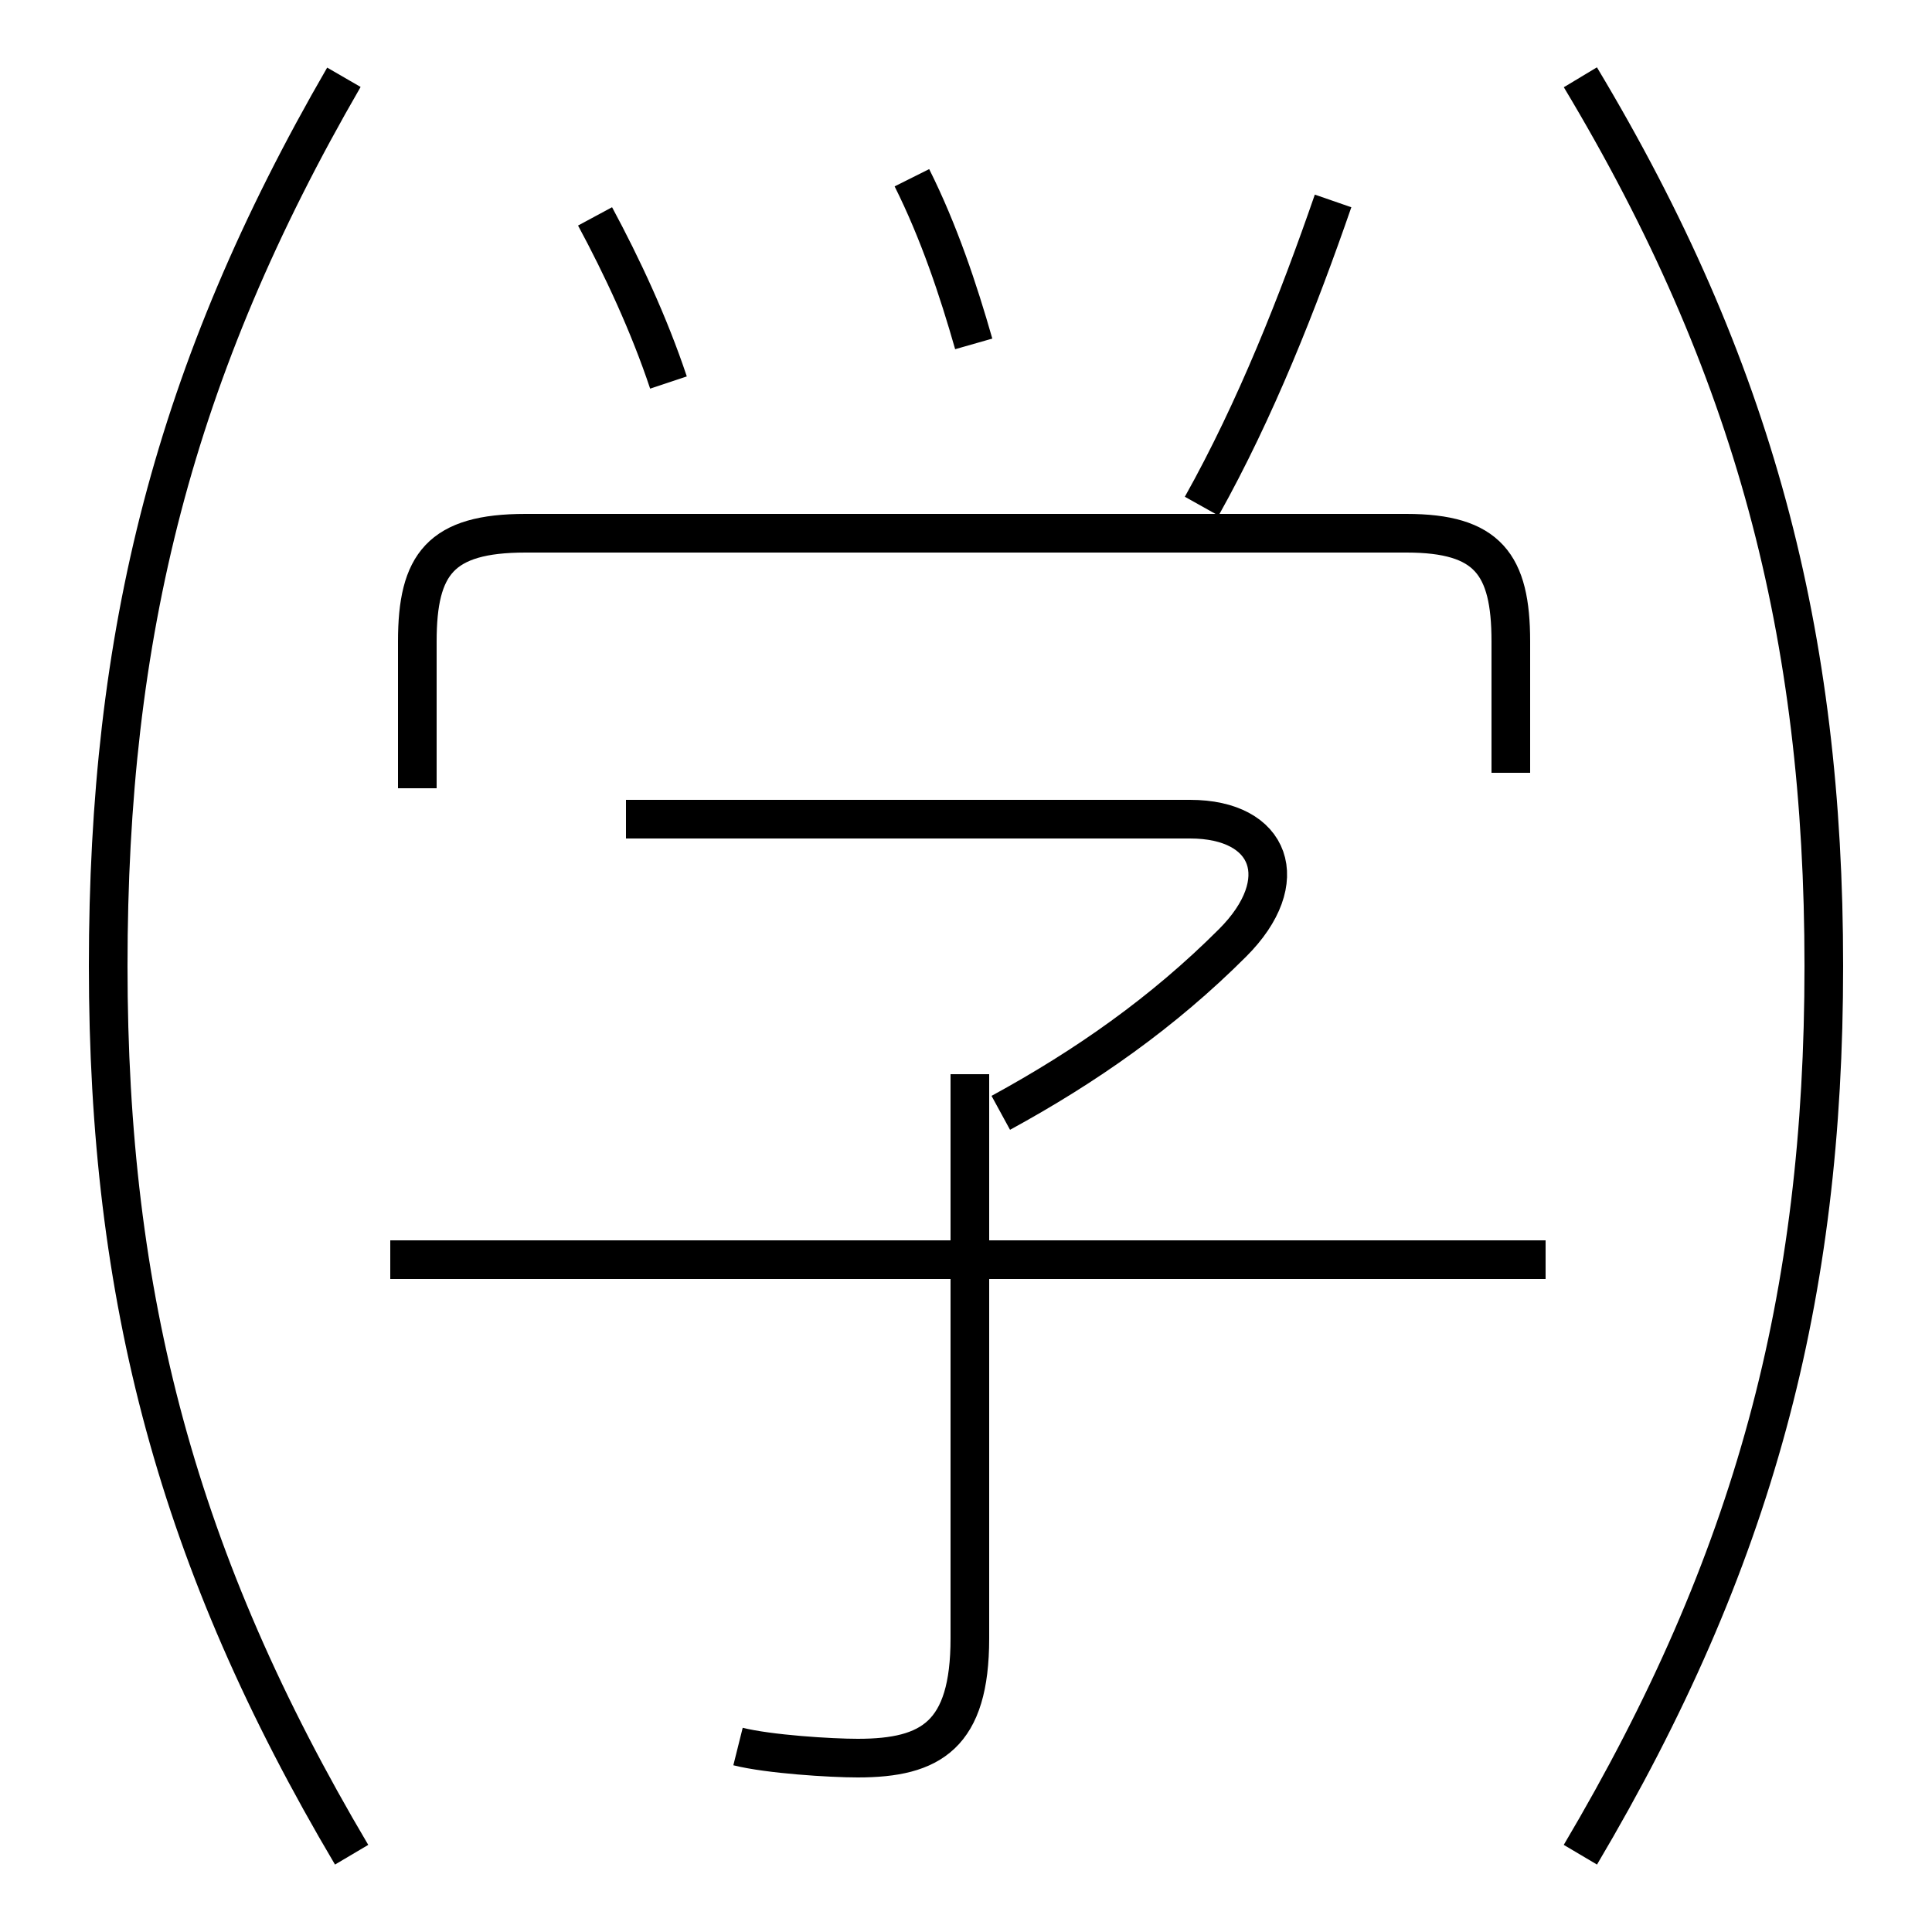 <?xml version='1.0' encoding='utf8'?>
<svg viewBox="0.0 -6.0 50.0 50.0" version="1.1" xmlns="http://www.w3.org/2000/svg">
<rect x="0.0" y="-6.0" width="50.0" height="50.0" fill="#808080" stroke="none"/>
<rect x="-1000" y="-1000" width="2000" height="2000" stroke="white" fill="white"/>
<g style="fill:white;stroke:#000000;  stroke-width:1">
<path d="M 8.9 -42.0 C 4.5 -34.4 2.8 -27.6 2.8 -19.0 C 2.8 -10.4 4.6 -3.6 9.1 4.0 M 19.1 1.2 C 19.9 1.4 21.5 1.5 22.2 1.5 C 24.1 1.5 25.1 0.9 25.1 -1.6 L 25.1 -16.2 M 40.0 -11.4 L 10.1 -11.4 M 10.8 -23.6 L 10.8 -27.4 C 10.8 -29.4 11.4 -30.2 13.6 -30.2 L 36.4 -30.2 C 38.5 -30.2 39.1 -29.4 39.1 -27.4 L 39.1 -24.0 M 25.9 -15.2 C 28.1 -16.4 30.1 -17.8 31.9 -19.6 C 33.5 -21.2 32.9 -22.8 30.8 -22.8 L 16.2 -22.8 M 17.3 -34.1 C 16.8 -35.6 16.1 -37.1 15.4 -38.4 M 31.1 -30.9 C 32.5 -33.4 33.6 -36.2 34.5 -38.8 M 25.2 -35.1 C 24.8 -36.5 24.3 -38.0 23.6 -39.4 M 40.9 4.0 C 45.4 -3.6 47.2 -10.4 47.2 -19.0 C 47.2 -27.6 45.4 -34.5 40.9 -42.0" transform="translate(0.0, 38.0)" />
</g>
</svg>